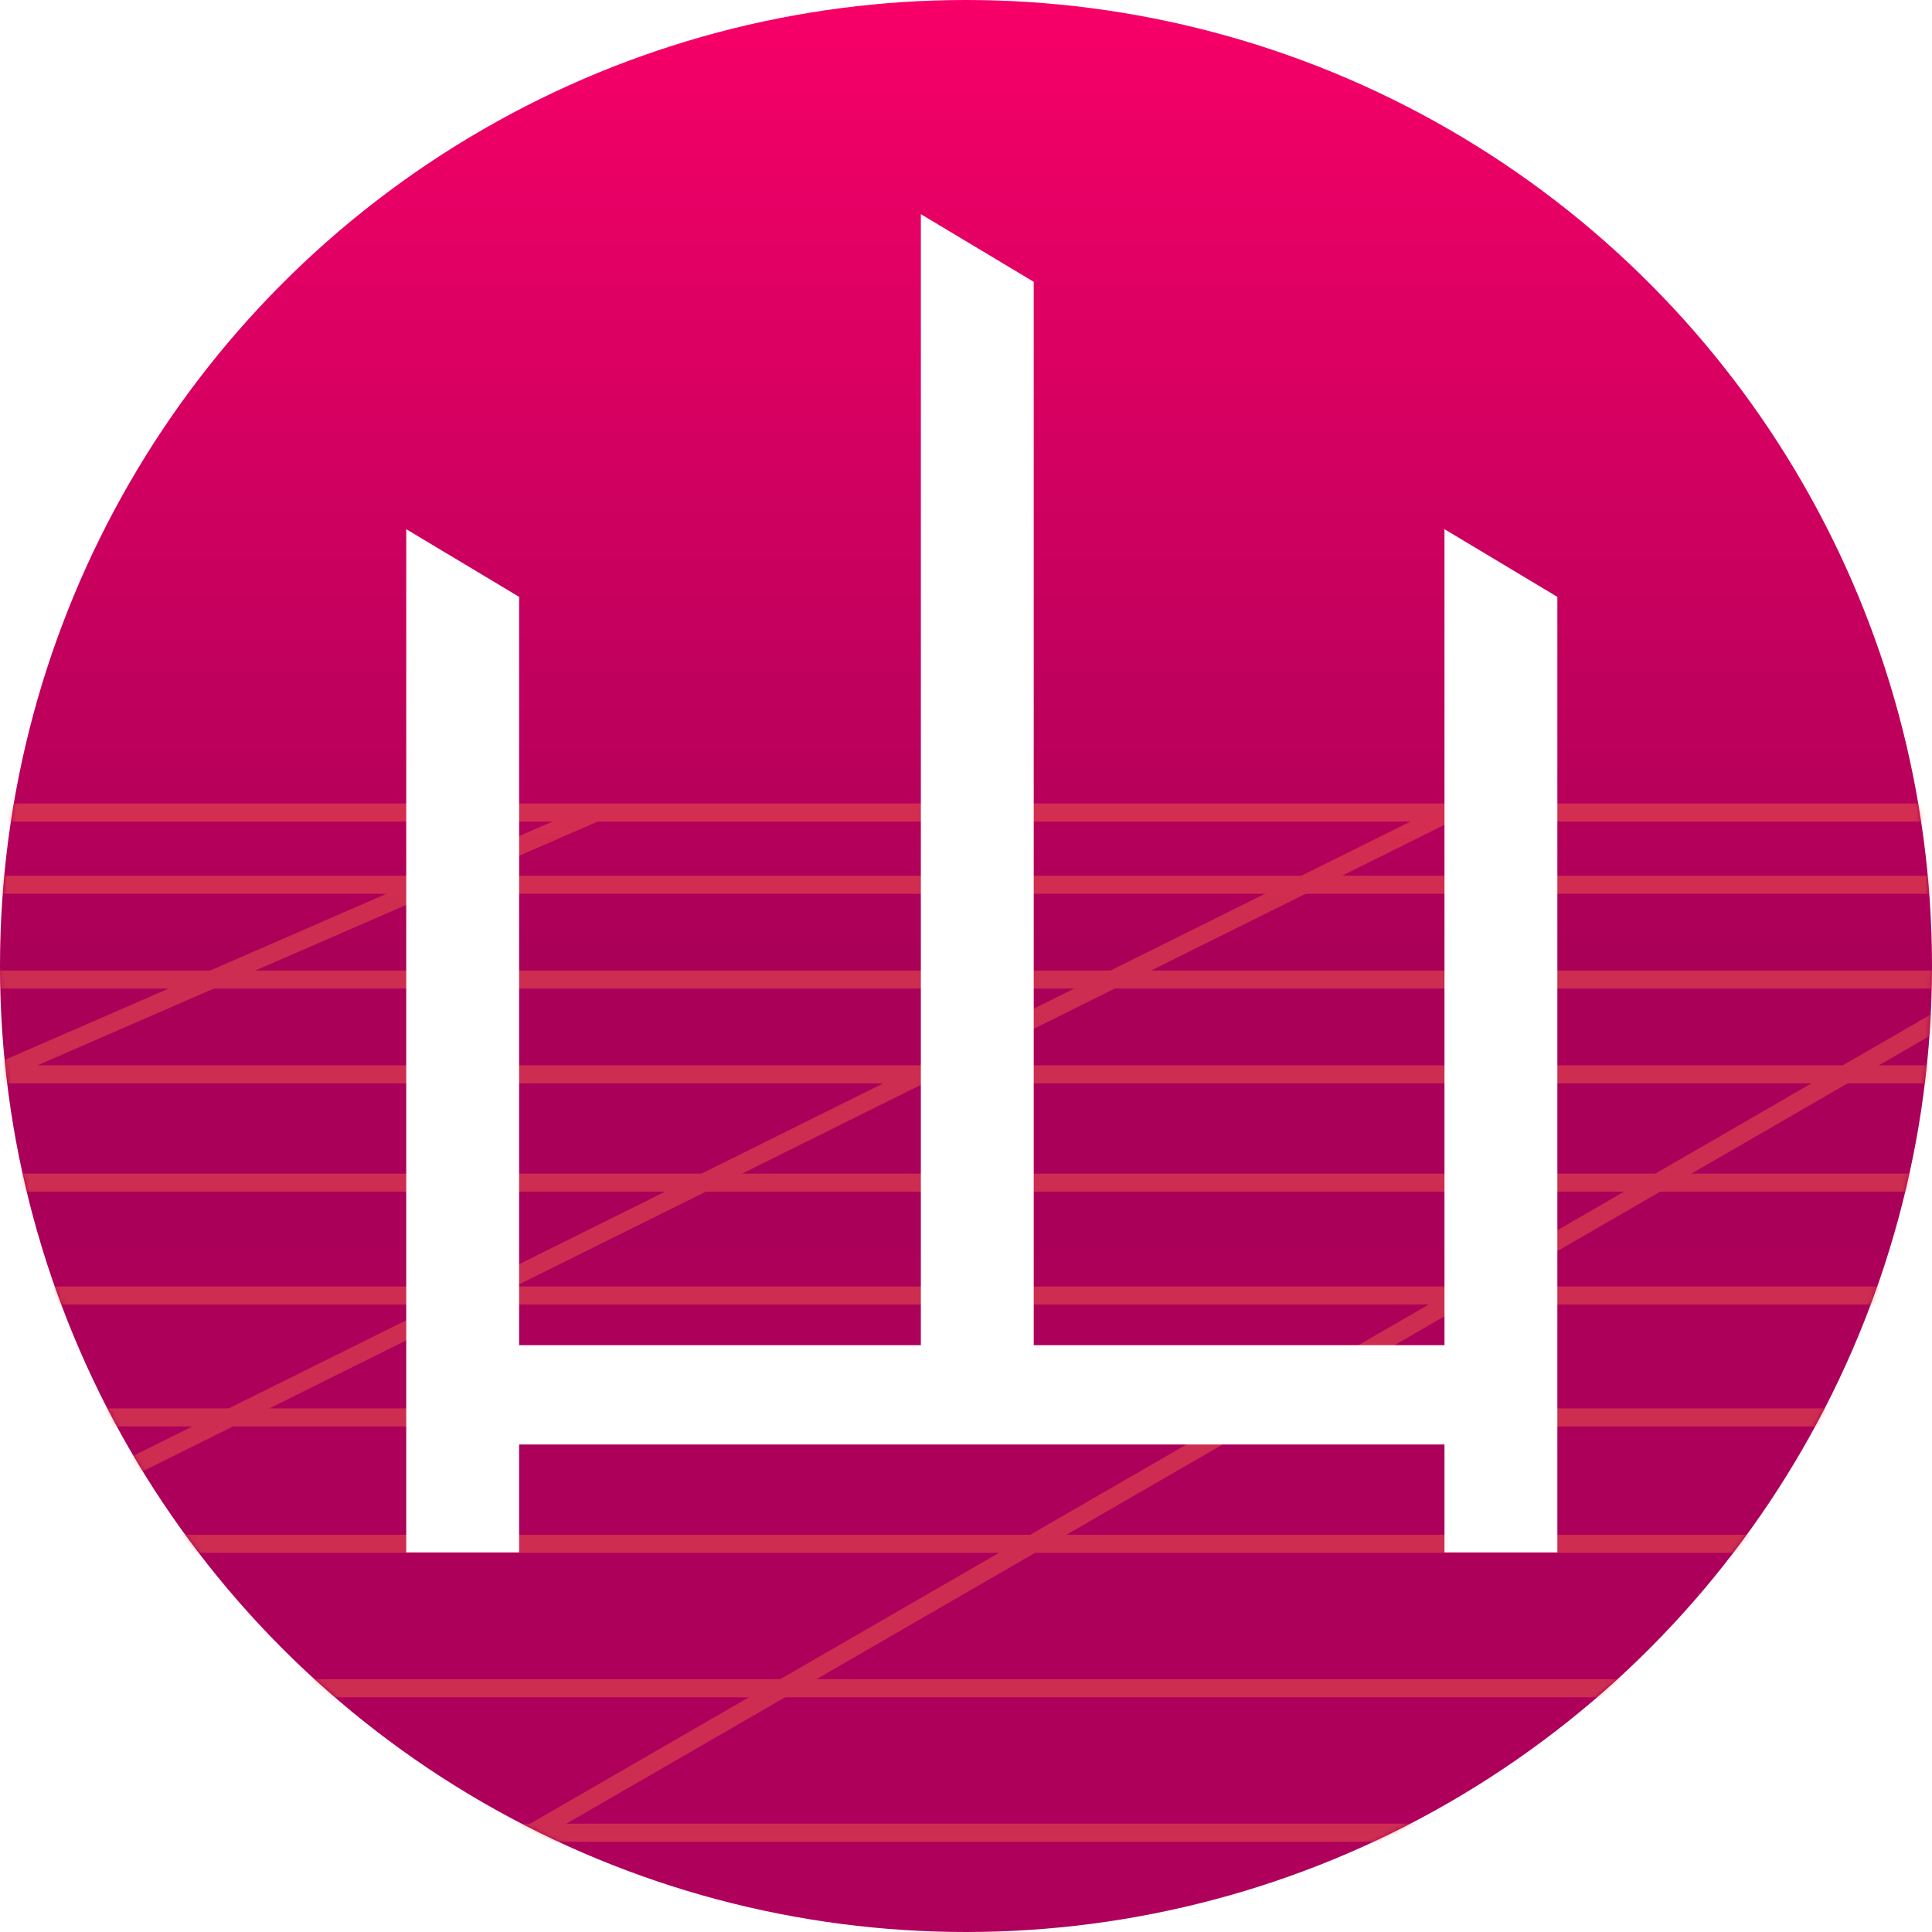 <svg width="428" height="428" viewBox="0 0 428 428" fill="none" xmlns="http://www.w3.org/2000/svg">
<rect x="0" y="0" width="428" height="428" fill="#333333" stroke="none"/>
<g clip-path="url(#clip0)">
<rect width="428" height="428" fill="white"/>
<circle cx="214" cy="214" r="224" fill="url(#paint0_linear)" stroke="white" stroke-width="20"/>
<mask id="mask0" mask-type="alpha" maskUnits="userSpaceOnUse" x="0" y="0" width="428" height="428">
<circle cx="214" cy="214" r="214" fill="#C4C4C4"/>
</mask>
<g mask="url(#mask0)">
<g opacity="0.4">
<path d="M-9 180L434 180" stroke="#FF7043" stroke-width="4"/>
<path d="M-9 196L434 196" stroke="#FF7043" stroke-width="4"/>
<path d="M-9 217L434 217" stroke="#FF7043" stroke-width="4"/>
<path d="M-9 238L434 238" stroke="#FF7043" stroke-width="4"/>
<path d="M-1 262L428 262" stroke="#FF7043" stroke-width="4"/>
<path d="M12 287L422 287" stroke="#FF7043" stroke-width="4"/>
<path d="M19 314L415 314" stroke="#FF7043" stroke-width="4"/>
<path d="M29 342L401 342" stroke="#FF7043" stroke-width="4"/>
<path d="M64 374L373 374" stroke="#FF7043" stroke-width="4"/>
<path d="M114 406L317.5 406" stroke="#FF7043" stroke-width="4"/>
<path d="M323 179L29 325" stroke="#FF7043" stroke-width="4"/>
<path d="M132 180L1 237" stroke="#FF7043" stroke-width="4"/>
<path d="M433 224L118 406" stroke="#FF7043" stroke-width="4"/>
</g>
</g>
<path d="M320.5 342.895L320.5 343.395H321H344.005H344.505V342.895V321.108V132.791V132.508L344.262 132.362L321.257 118.571L320.5 118.117V119V321.108L320.5 342.895Z" fill="white" stroke="white"/>
<path d="M90.5 342.895L90.5 343.395H91H114.005H114.505V342.895V321.108V132.791V132.508L114.262 132.362L91.257 118.571L90.5 118.117V119V321.108L90.5 342.895Z" fill="white" stroke="white"/>
<path d="M204.5 314L204.5 314.5H205H228.005H228.505V314V293.109L228.505 63V62.717L228.262 62.571L205.257 48.78L204.5 48.326L204.5 49.209L204.5 293.109L204.5 314Z" fill="white" stroke="white"/>
<rect x="91" y="298" width="253" height="22" fill="white"/>
</g>
<defs>
<linearGradient id="paint0_linear" x1="214" y1="0" x2="214" y2="428" gradientUnits="userSpaceOnUse">
<stop stop-color="#f70068"/>
<stop offset="0.5" stop-color="#aa0058"/>
<stop offset="1" stop-color="#af005c"/>
</linearGradient>
<clipPath id="clip0">
<rect width="428" height="428" fill="white"/>
</clipPath>
</defs>
</svg>
